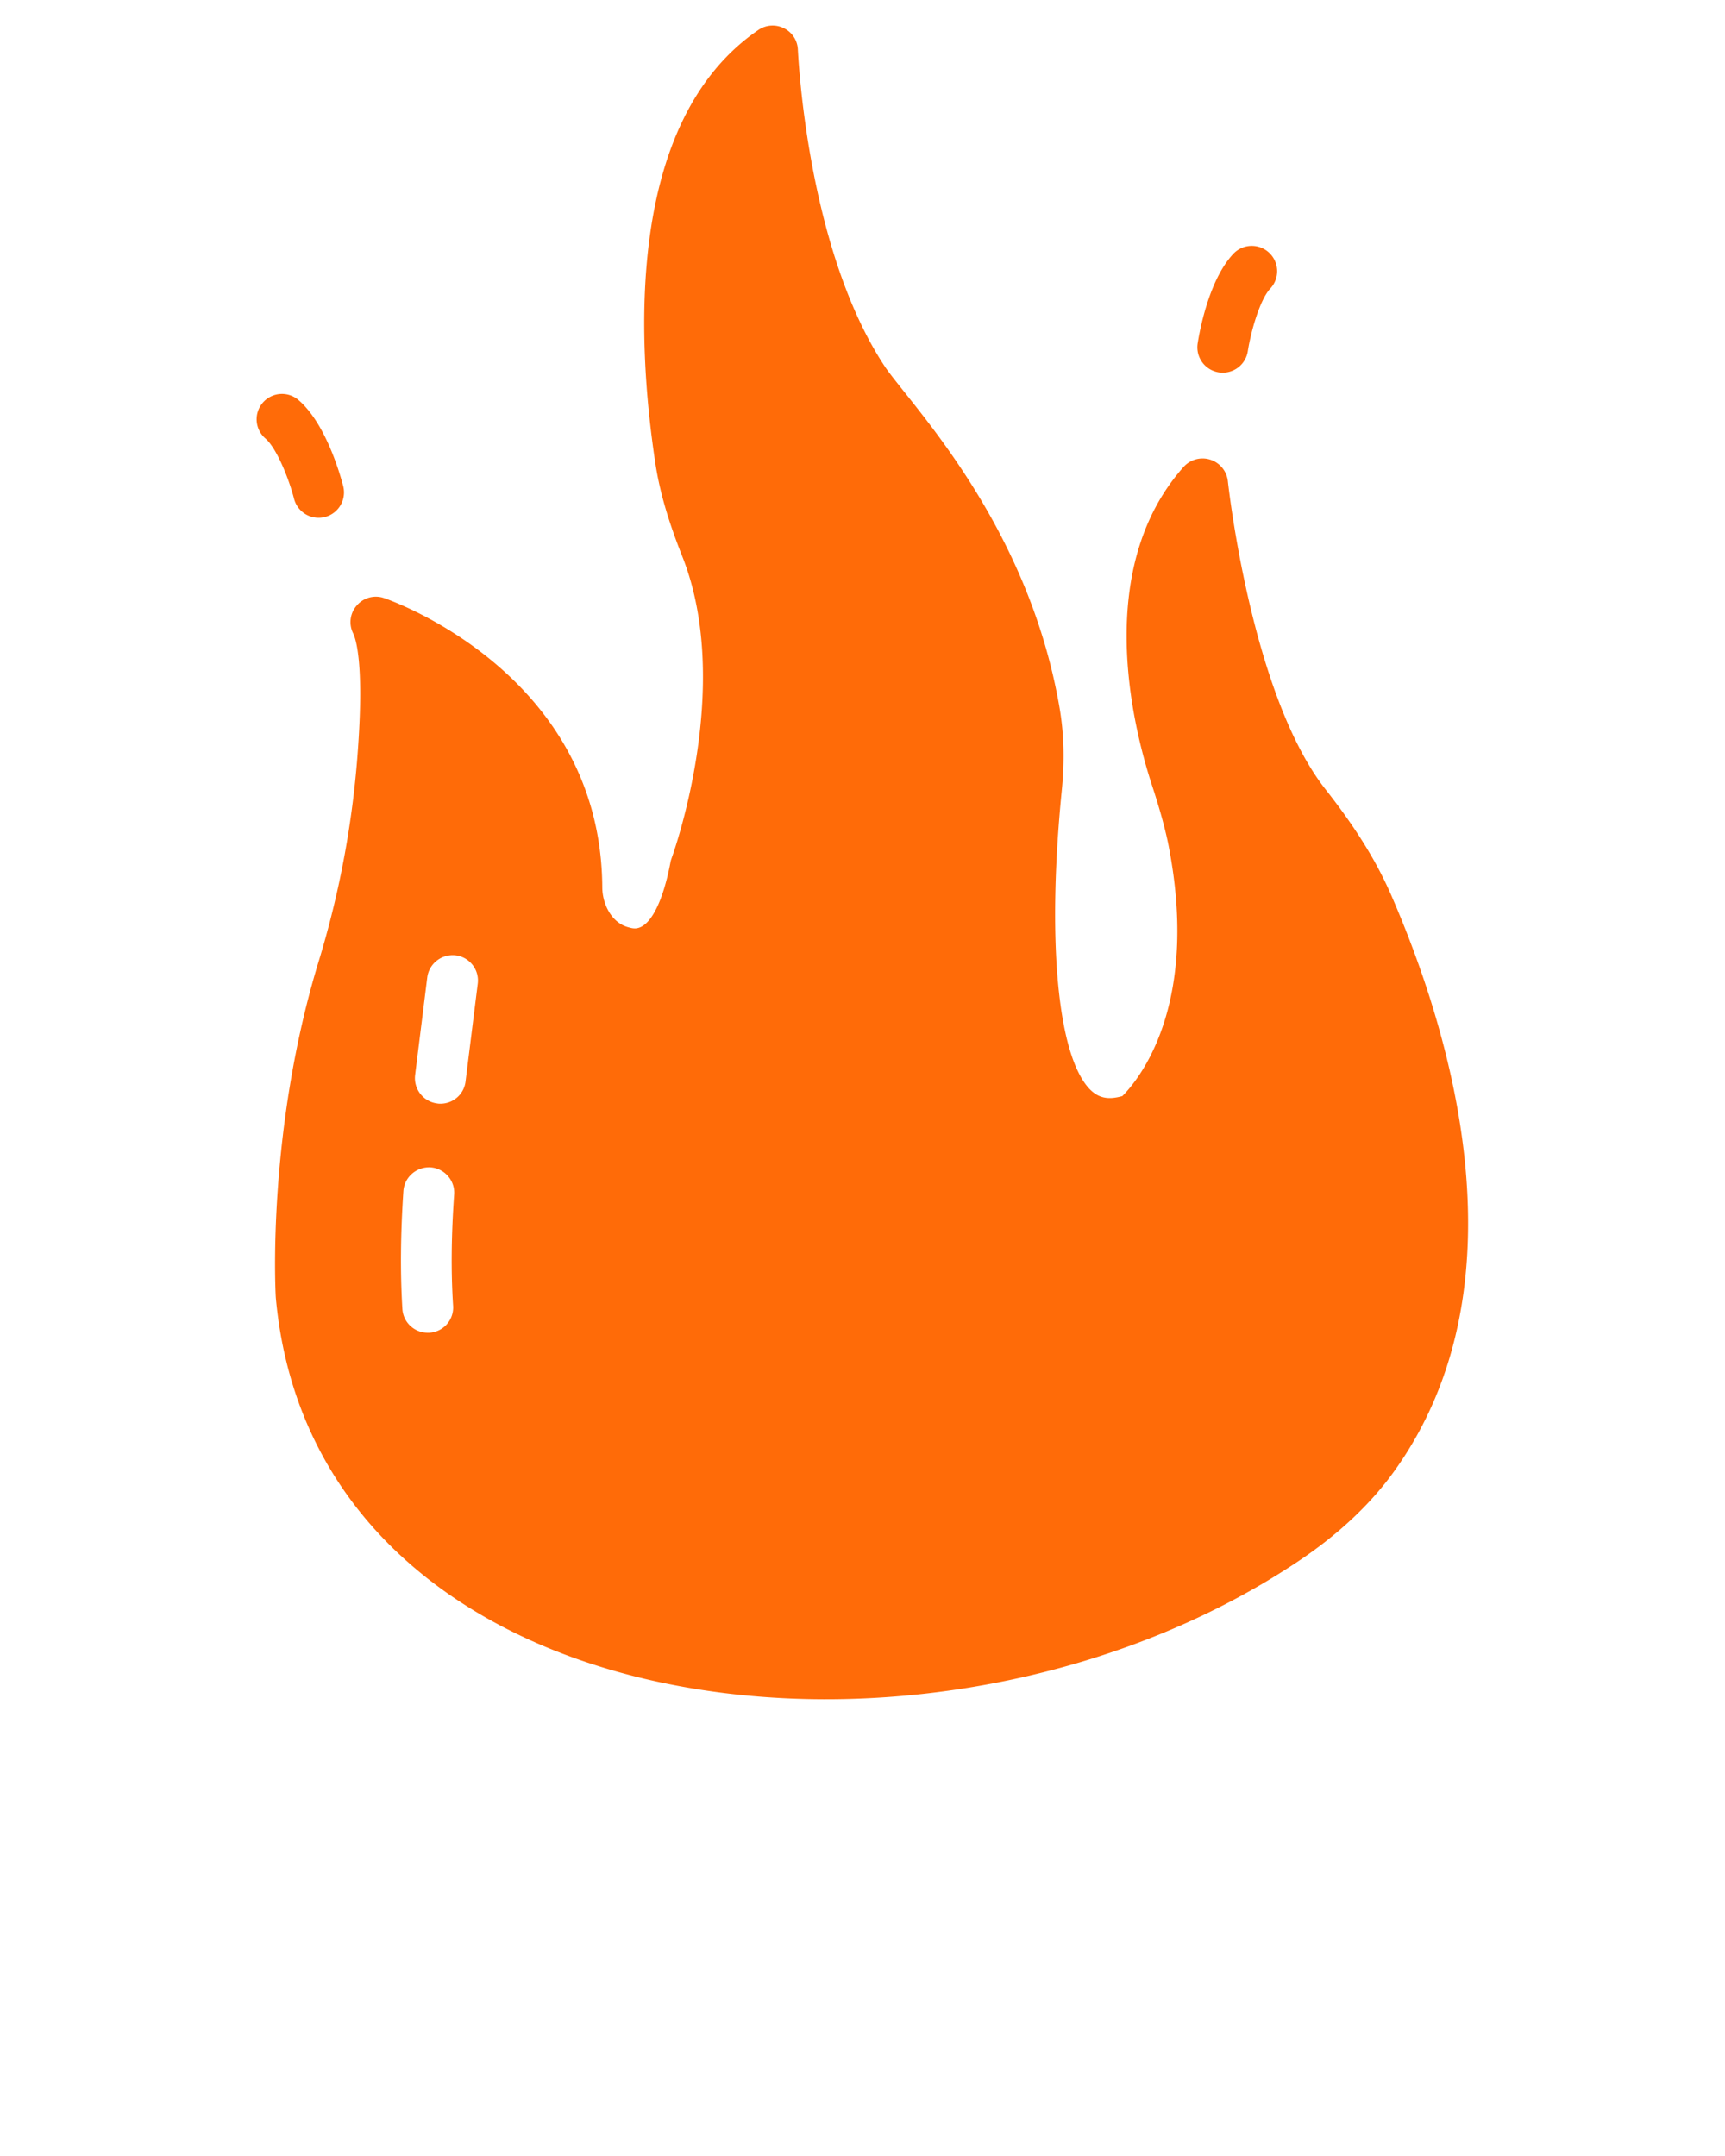 <svg xmlns="http://www.w3.org/2000/svg" 
viewBox="0 0 68 85"
fill="#ff6b08"> 
<path  d="M54.813 35.223c-.58-1.31-1.38-2.6-2.55-4.09-2.95-3.74-3.85-12.08-3.86-12.16a1.004 
1.004 0 00-1.75-.56c-3.52 3.97-2.04 
10.1-1.24 12.55.22.67.46 1.46.63 2.26 
1.3 6.47-1.21 9.4-1.8 
9.99-.57.16-.96.08-1.32-.31-1.24-1.37-1.65-5.86-1.07-11.71.12-1.19.09-2.26-.08-3.26-1.223-7.19-5.708-11.803-6.85-13.42-3.14-4.68-3.46-12.47-3.47-12.54a.98.98 
0 00-.55-.86.992.992 0 00-1.01.07c-5.24 
3.59-4.79 12.24-4.06 17.07.17 1.12.5 2.26 1.07 3.7 2.03 5.15-.4
 11.8-.42 11.86-.02.06-.04.11-.05.17-.31 1.64-.83 2.62-1.41 2.62a.68.68 
 0 01-.19-.03c-.71-.15-1.08-.91-1.09-1.57-.04-8.53-8.53-11.4-8.62-11.43a.99.99 
 0 00-1.06.3.99.99 0 00-.14 1.1c.1.21.42 1.13.2 4.38a37.63 37.63 0 01-1.57 
 8.58c-2.02 6.64-1.7 12.93-1.68 13.23 1.553 17.03 25.844 20.015 40.26 10.42 
 1.58-1.05 2.87-2.25 3.82-3.57 5.32-7.4 2.19-17.45-.14-22.79zm-36.95 16.27a.996.996 
 0 01-.94 1.05h-.06c-.53 0-.97-.41-1-.94-.09-1.46-.07-2.99.04-4.65.04-.55.52-.96 
 1.07-.93.55.04.97.52.93 1.07-.11 1.58-.13 3.02-.04 4.4zm.49-8.86c-.06.51-.49.88-.99.88-.04 
 0-.08 0-.13-.01-.54-.07-.93-.56-.87-1.11l.48-3.86c.07-.54.56-.93 1.12-.87.55.07.94.57.87 
 1.12l-.48 3.85zM48.047 14.681a1 1 0 01-.835-1.14c.063-.406.424-2.486 1.404-3.532a1 1 0 
 111.459 1.368c-.415.443-.768 1.71-.886 2.47a1 1 0 01-1.142.834zM11.591 
 19.662c-.191-.744-.667-1.97-1.123-2.37a1 1 0 111.318-1.504c1.078.944 1.64 
 2.98 1.743 3.377a1 1 0 01-1.938.497z"/>
</svg>